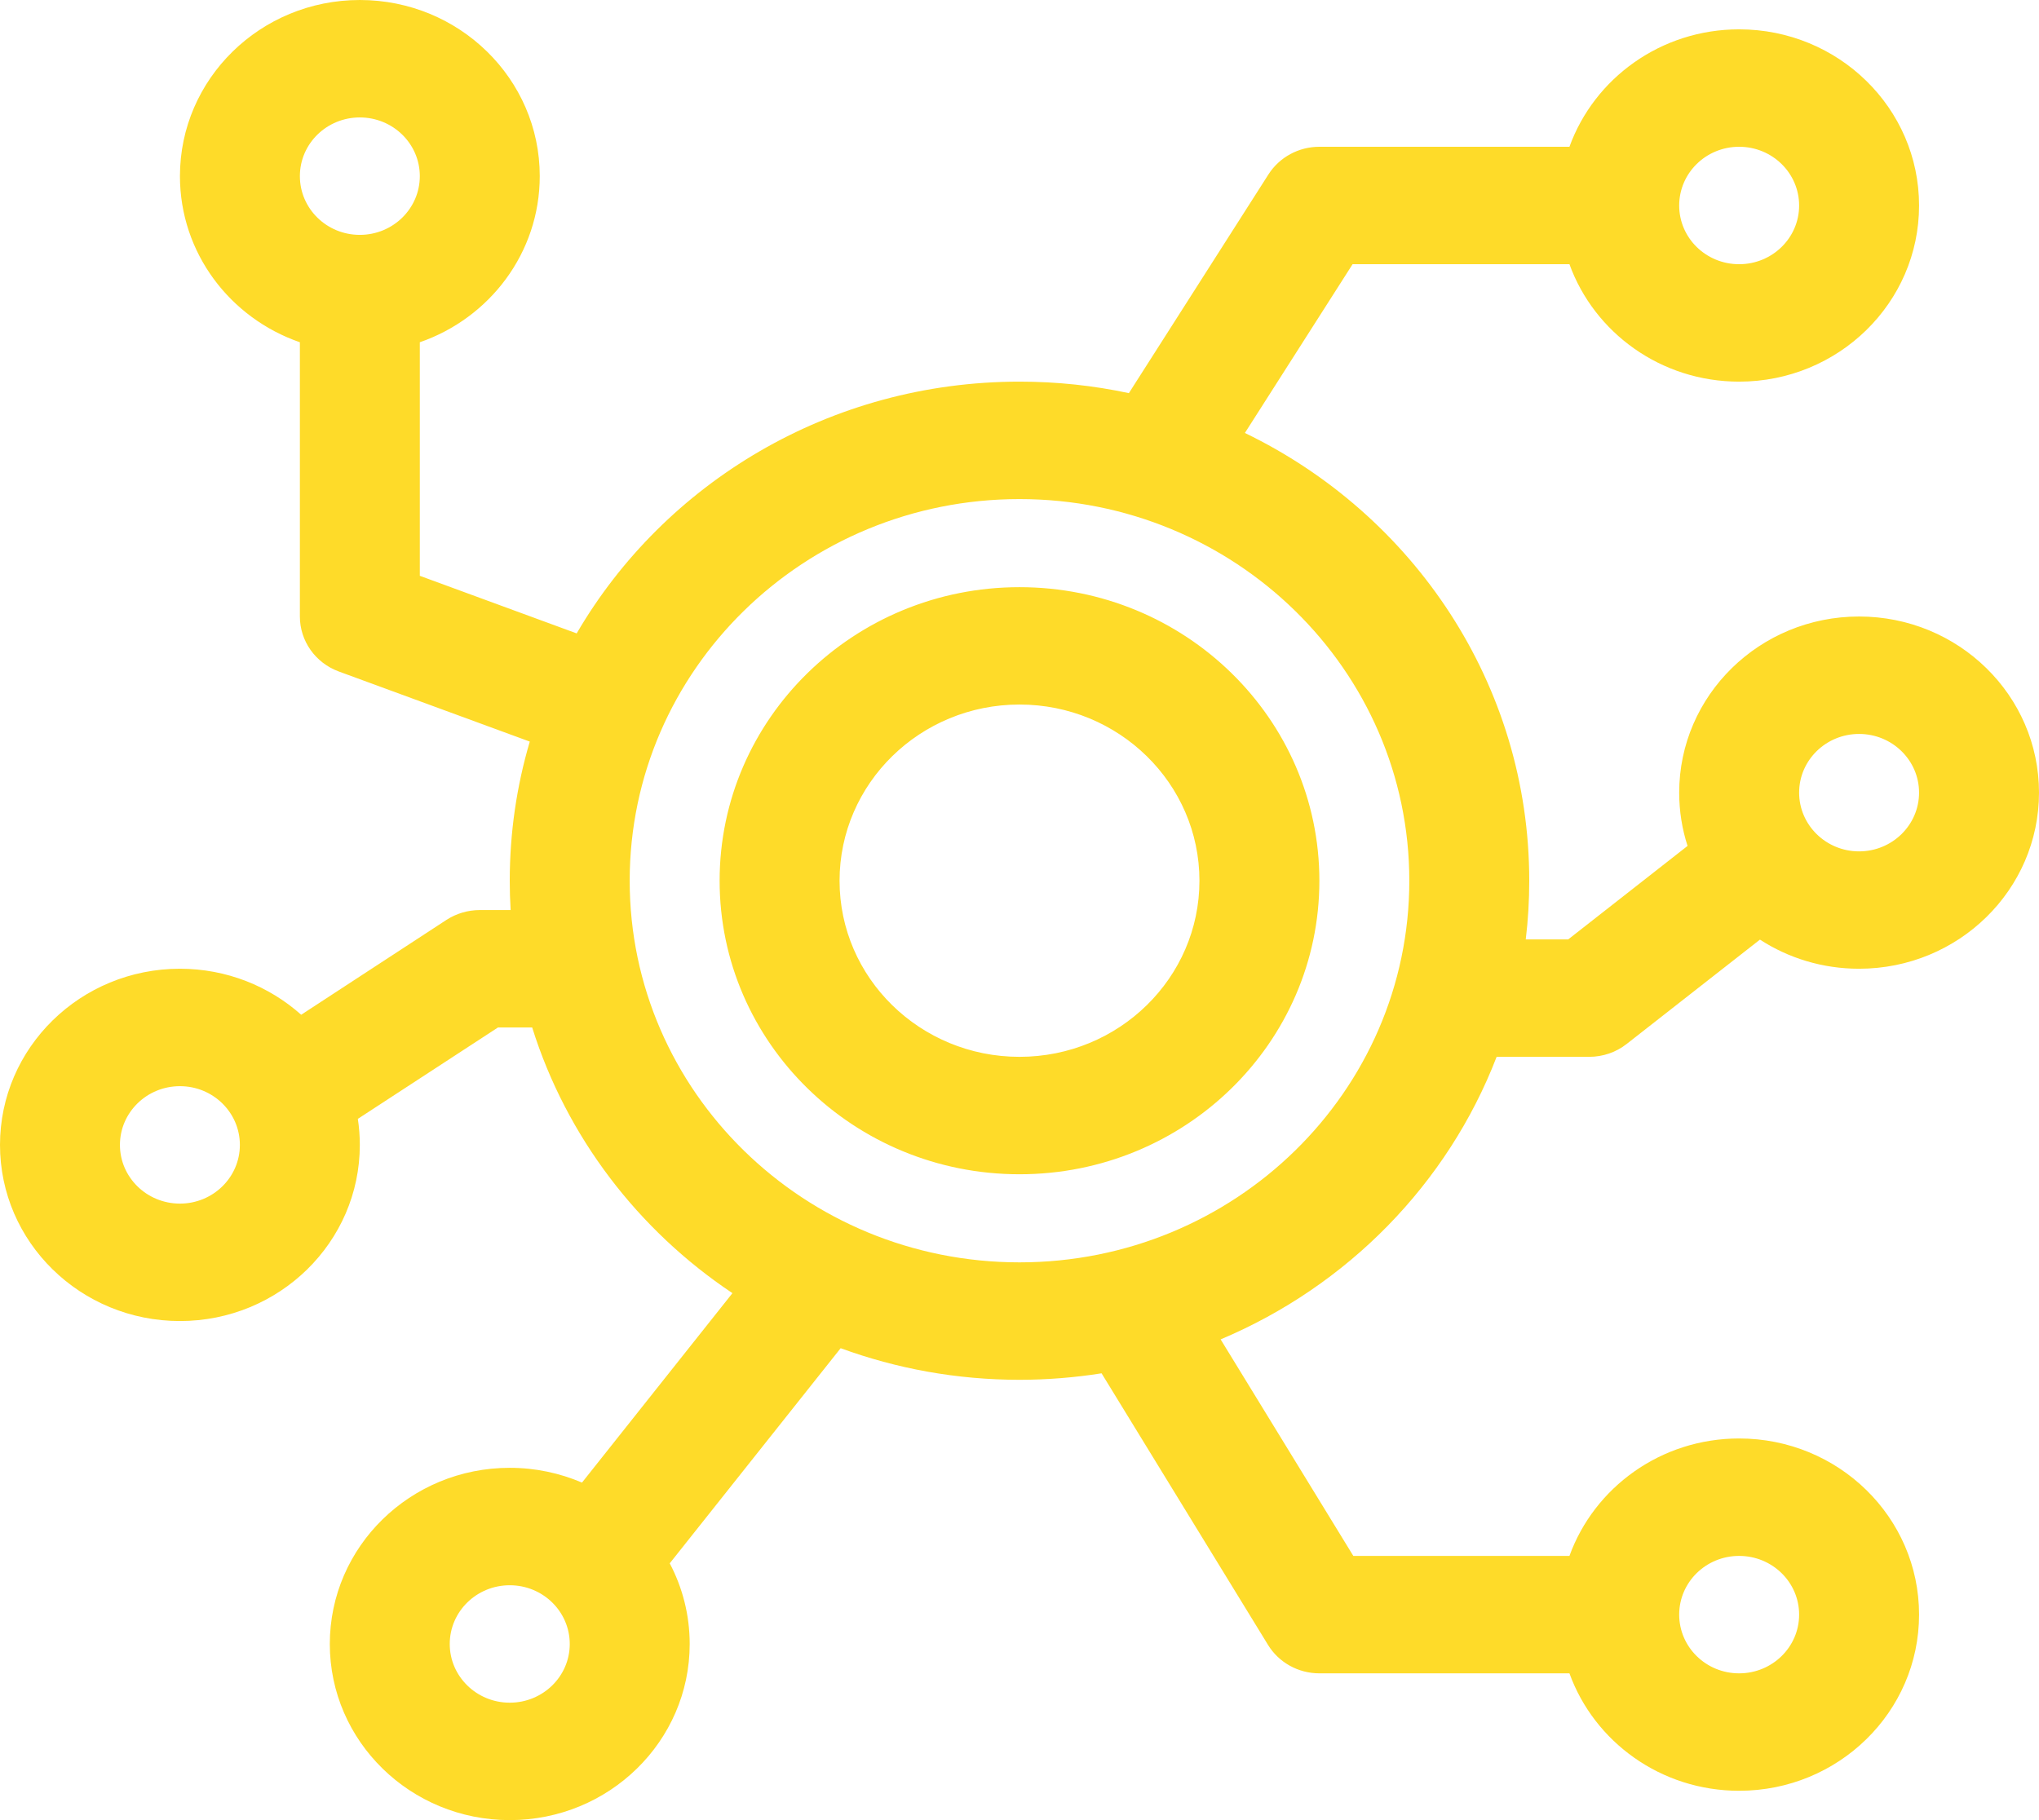 <svg width="28" height="25" viewBox="0 0 28 25" fill="none" xmlns="http://www.w3.org/2000/svg">
<path d="M7.308 14.113H6.838L4.914 15.368C4.932 15.485 4.941 15.604 4.941 15.726C4.941 17.062 3.835 18.145 2.471 18.145C1.106 18.145 0 17.062 0 15.726C0 14.39 1.106 13.306 2.471 13.306C3.112 13.306 3.696 13.546 4.136 13.938L6.131 12.635C6.267 12.547 6.426 12.5 6.588 12.5H7.012C7.004 12.367 7 12.232 7 12.097C7 11.434 7.096 10.793 7.275 10.186L4.652 9.223C4.331 9.105 4.118 8.804 4.118 8.468V4.701C3.158 4.369 2.471 3.473 2.471 2.419C2.471 1.083 3.577 0 4.941 0C6.306 0 7.412 1.083 7.412 2.419C7.412 3.473 6.724 4.369 5.765 4.701V7.909L7.919 8.7C9.124 6.634 11.396 5.242 14 5.242C14.515 5.242 15.018 5.296 15.502 5.4L17.419 2.395C17.57 2.159 17.834 2.016 18.118 2.016H21.552C21.892 1.076 22.807 0.403 23.882 0.403C25.247 0.403 26.353 1.486 26.353 2.823C26.353 4.159 25.247 5.242 23.882 5.242C22.807 5.242 21.892 4.569 21.552 3.629H18.574L17.095 5.947C19.409 7.065 21 9.399 21 12.097C21 12.37 20.984 12.639 20.952 12.903H21.535L23.174 11.619C23.099 11.388 23.059 11.142 23.059 10.887C23.059 9.551 24.165 8.468 25.529 8.468C26.894 8.468 28 9.551 28 10.887C28 12.223 26.894 13.306 25.529 13.306C25.026 13.306 24.558 13.159 24.168 12.906L22.338 14.339C22.192 14.454 22.011 14.516 21.823 14.516H20.552C19.88 16.26 18.503 17.664 16.762 18.397L18.584 21.371H21.552C21.892 20.431 22.807 19.758 23.882 19.758C25.247 19.758 26.353 20.841 26.353 22.177C26.353 23.514 25.247 24.597 23.882 24.597C22.807 24.597 21.892 23.924 21.552 22.984H18.118C17.828 22.984 17.56 22.835 17.412 22.592L15.127 18.863C14.76 18.921 14.383 18.952 14 18.952C13.136 18.952 12.309 18.798 11.544 18.518L9.197 21.473C9.372 21.805 9.471 22.182 9.471 22.581C9.471 23.917 8.364 25 7 25C5.636 25 4.529 23.917 4.529 22.581C4.529 21.244 5.636 20.161 7 20.161C7.353 20.161 7.688 20.234 7.992 20.364L10.058 17.762C8.762 16.896 7.779 15.614 7.308 14.113ZM4.941 3.226C5.396 3.226 5.765 2.865 5.765 2.419C5.765 1.974 5.396 1.613 4.941 1.613C4.486 1.613 4.118 1.974 4.118 2.419C4.118 2.865 4.486 3.226 4.941 3.226ZM23.882 3.629C24.337 3.629 24.706 3.268 24.706 2.823C24.706 2.377 24.337 2.016 23.882 2.016C23.427 2.016 23.059 2.377 23.059 2.823C23.059 3.268 23.427 3.629 23.882 3.629ZM14 17.339C16.956 17.339 19.353 14.992 19.353 12.097C19.353 9.202 16.956 6.855 14 6.855C11.044 6.855 8.647 9.202 8.647 12.097C8.647 14.992 11.044 17.339 14 17.339ZM25.529 11.694C25.984 11.694 26.353 11.332 26.353 10.887C26.353 10.442 25.984 10.081 25.529 10.081C25.075 10.081 24.706 10.442 24.706 10.887C24.706 11.332 25.075 11.694 25.529 11.694ZM23.882 22.984C24.337 22.984 24.706 22.623 24.706 22.177C24.706 21.732 24.337 21.371 23.882 21.371C23.427 21.371 23.059 21.732 23.059 22.177C23.059 22.623 23.427 22.984 23.882 22.984ZM7 23.387C7.455 23.387 7.824 23.026 7.824 22.581C7.824 22.135 7.455 21.774 7 21.774C6.545 21.774 6.176 22.135 6.176 22.581C6.176 23.026 6.545 23.387 7 23.387ZM2.471 16.532C2.925 16.532 3.294 16.171 3.294 15.726C3.294 15.28 2.925 14.919 2.471 14.919C2.016 14.919 1.647 15.28 1.647 15.726C1.647 16.171 2.016 16.532 2.471 16.532ZM14 16.129C11.726 16.129 9.882 14.324 9.882 12.097C9.882 9.87 11.726 8.065 14 8.065C16.274 8.065 18.118 9.87 18.118 12.097C18.118 14.324 16.274 16.129 14 16.129ZM14 14.516C15.364 14.516 16.471 13.433 16.471 12.097C16.471 10.761 15.364 9.677 14 9.677C12.636 9.677 11.529 10.761 11.529 12.097C11.529 13.433 12.636 14.516 14 14.516Z" fill="#FEDB29"/>
</svg>
